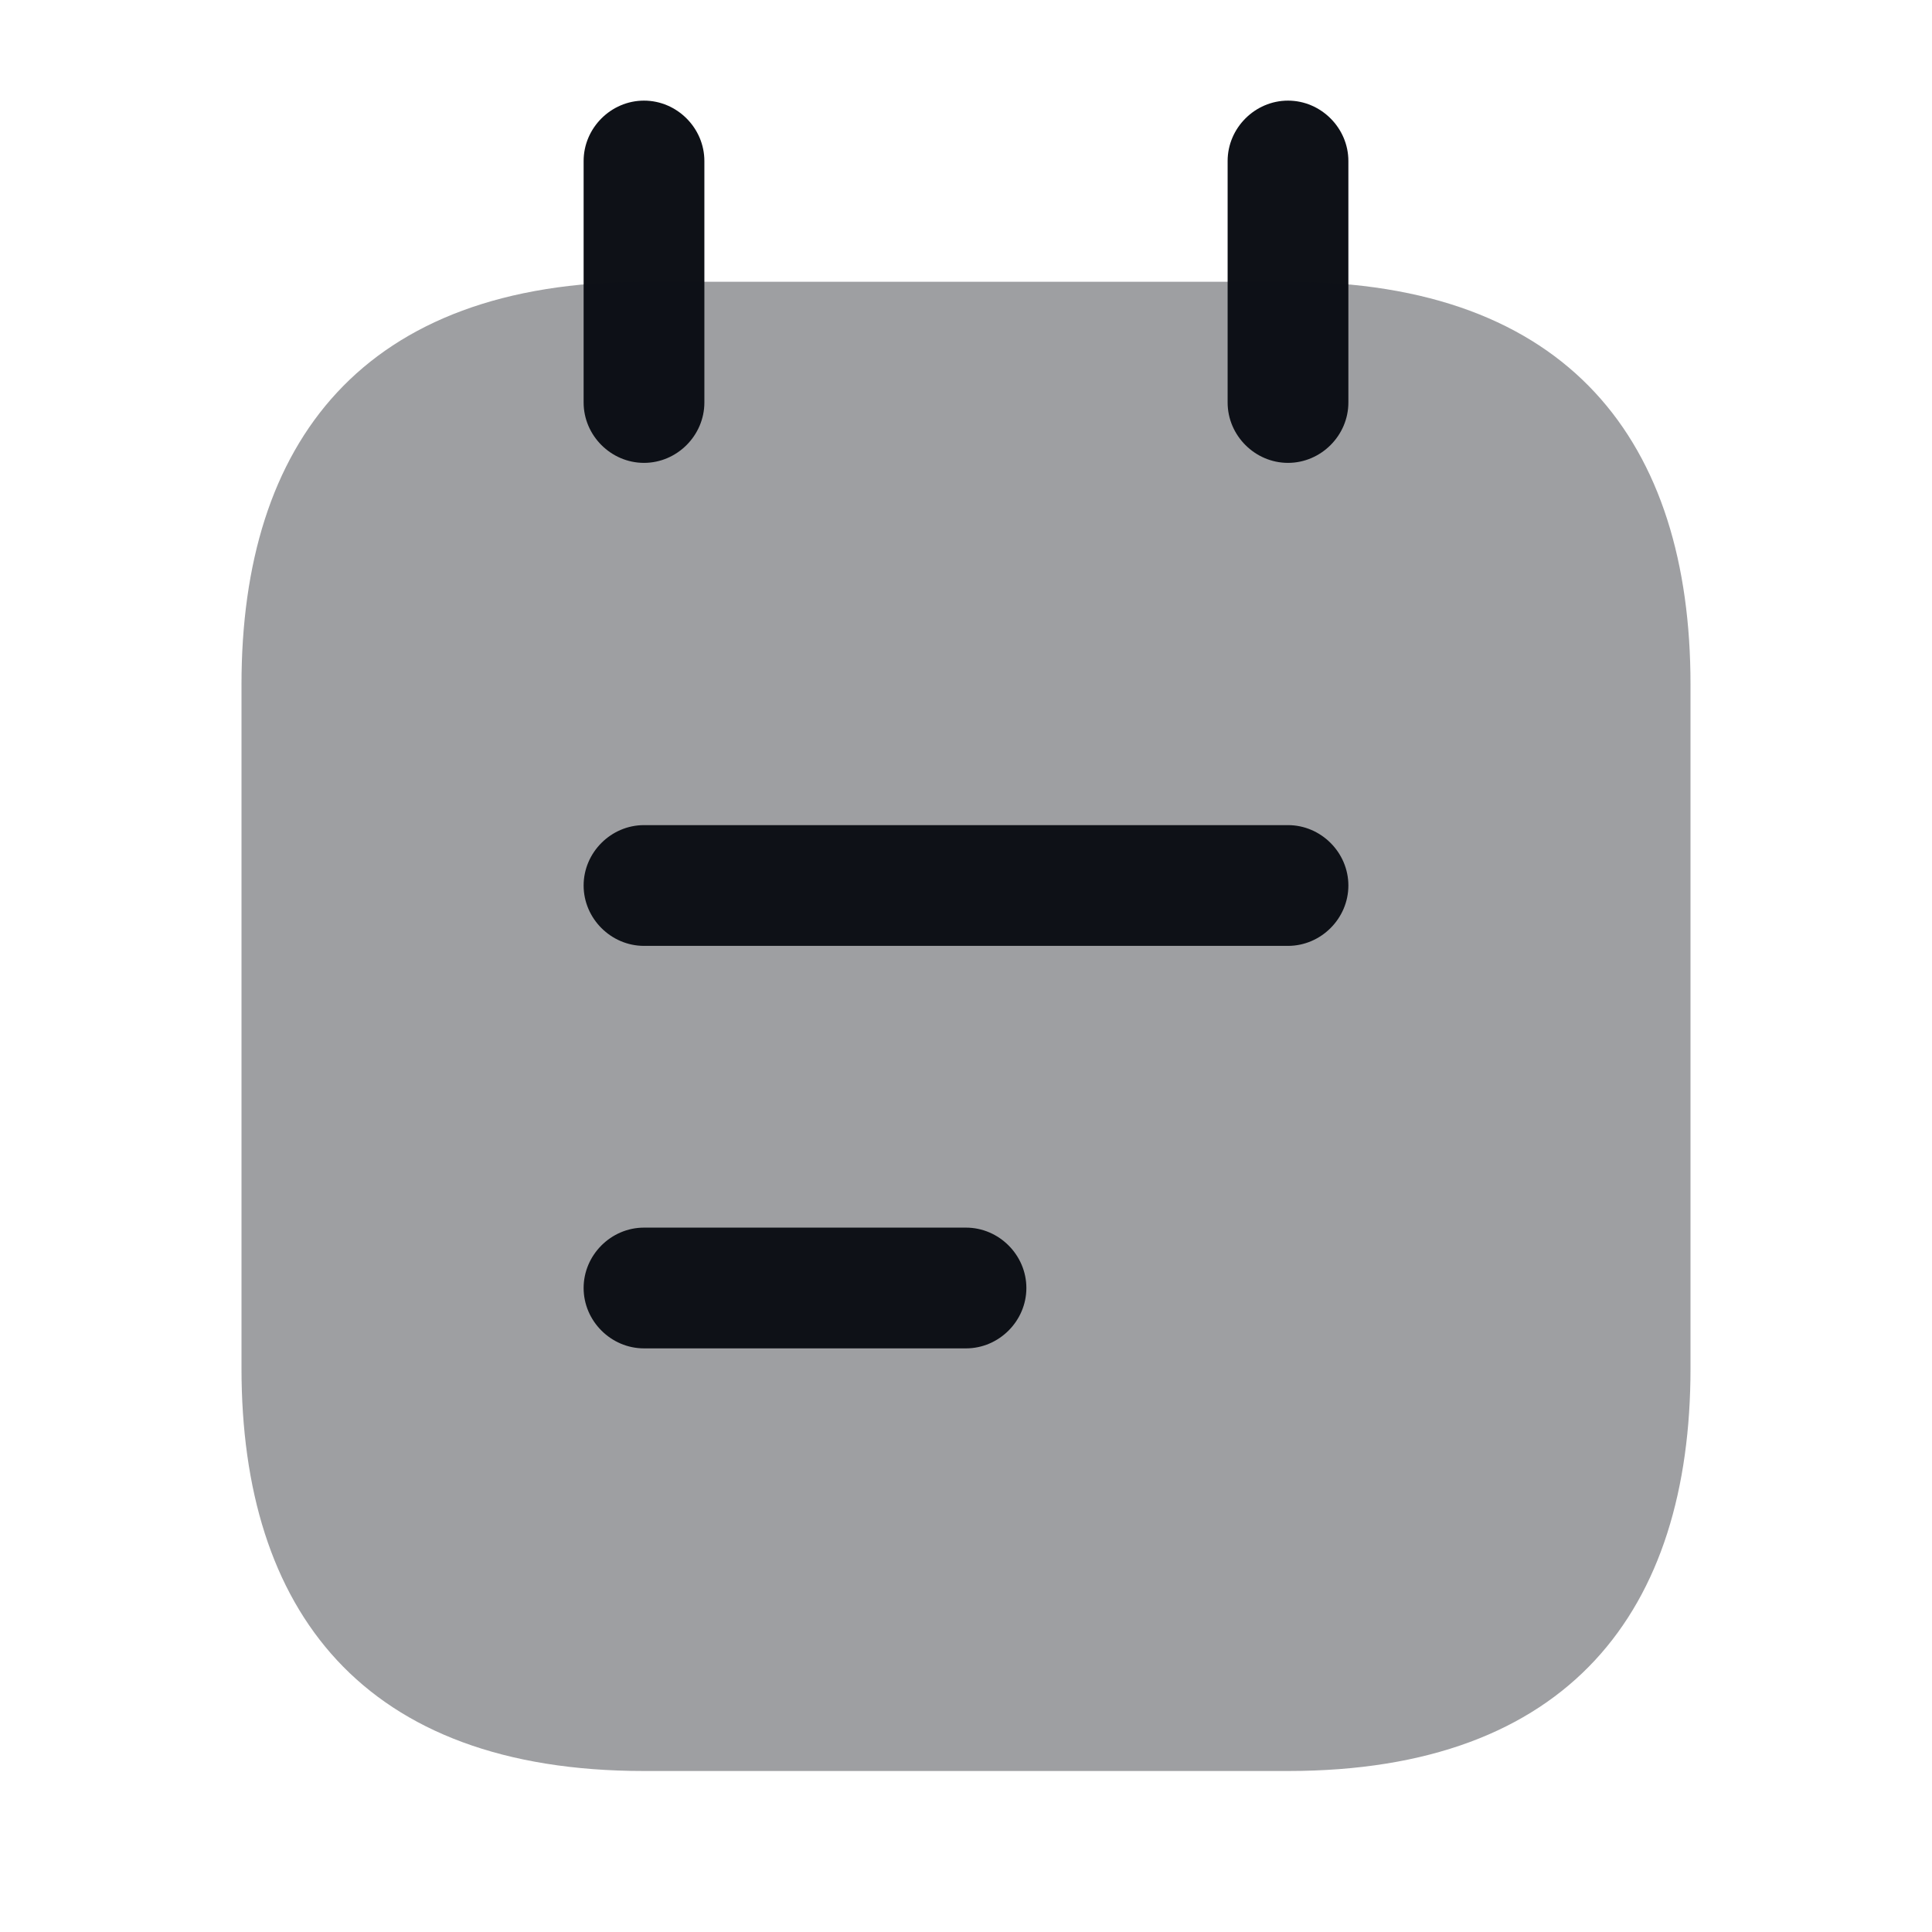<svg width="24" height="24" viewBox="0 0 24 24" fill="none" xmlns="http://www.w3.org/2000/svg">
<path d="M8 5.75C7.59 5.75 7.25 5.41 7.25 5V2C7.25 1.59 7.59 1.25 8 1.25C8.41 1.25 8.75 1.59 8.75 2V5C8.75 5.41 8.41 5.75 8 5.75Z" fill="#0E1117"/>
<path d="M16 5.75C15.59 5.75 15.25 5.41 15.25 5V2C15.25 1.59 15.59 1.25 16 1.25C16.41 1.25 16.75 1.59 16.75 2V5C16.75 5.41 16.41 5.75 16 5.75Z" fill="#0E1117"/>
<path opacity="0.4" d="M21 8.5V17C21 20 19.5 22 16 22H8C4.5 22 3 20 3 17V8.5C3 5.5 4.5 3.5 8 3.5H16C19.5 3.5 21 5.5 21 8.5Z" fill="#0E1117"/>
<path d="M16 11.75H8C7.59 11.75 7.25 11.41 7.25 11C7.25 10.59 7.59 10.25 8 10.25H16C16.41 10.25 16.75 10.59 16.75 11C16.75 11.41 16.41 11.75 16 11.75Z" fill="#0E1117"/>
<path d="M12 16.75H8C7.59 16.75 7.25 16.41 7.25 16C7.25 15.59 7.59 15.25 8 15.25H12C12.41 15.25 12.75 15.59 12.75 16C12.75 16.41 12.41 16.75 12 16.75Z" fill="#0E1117"/>
</svg>
